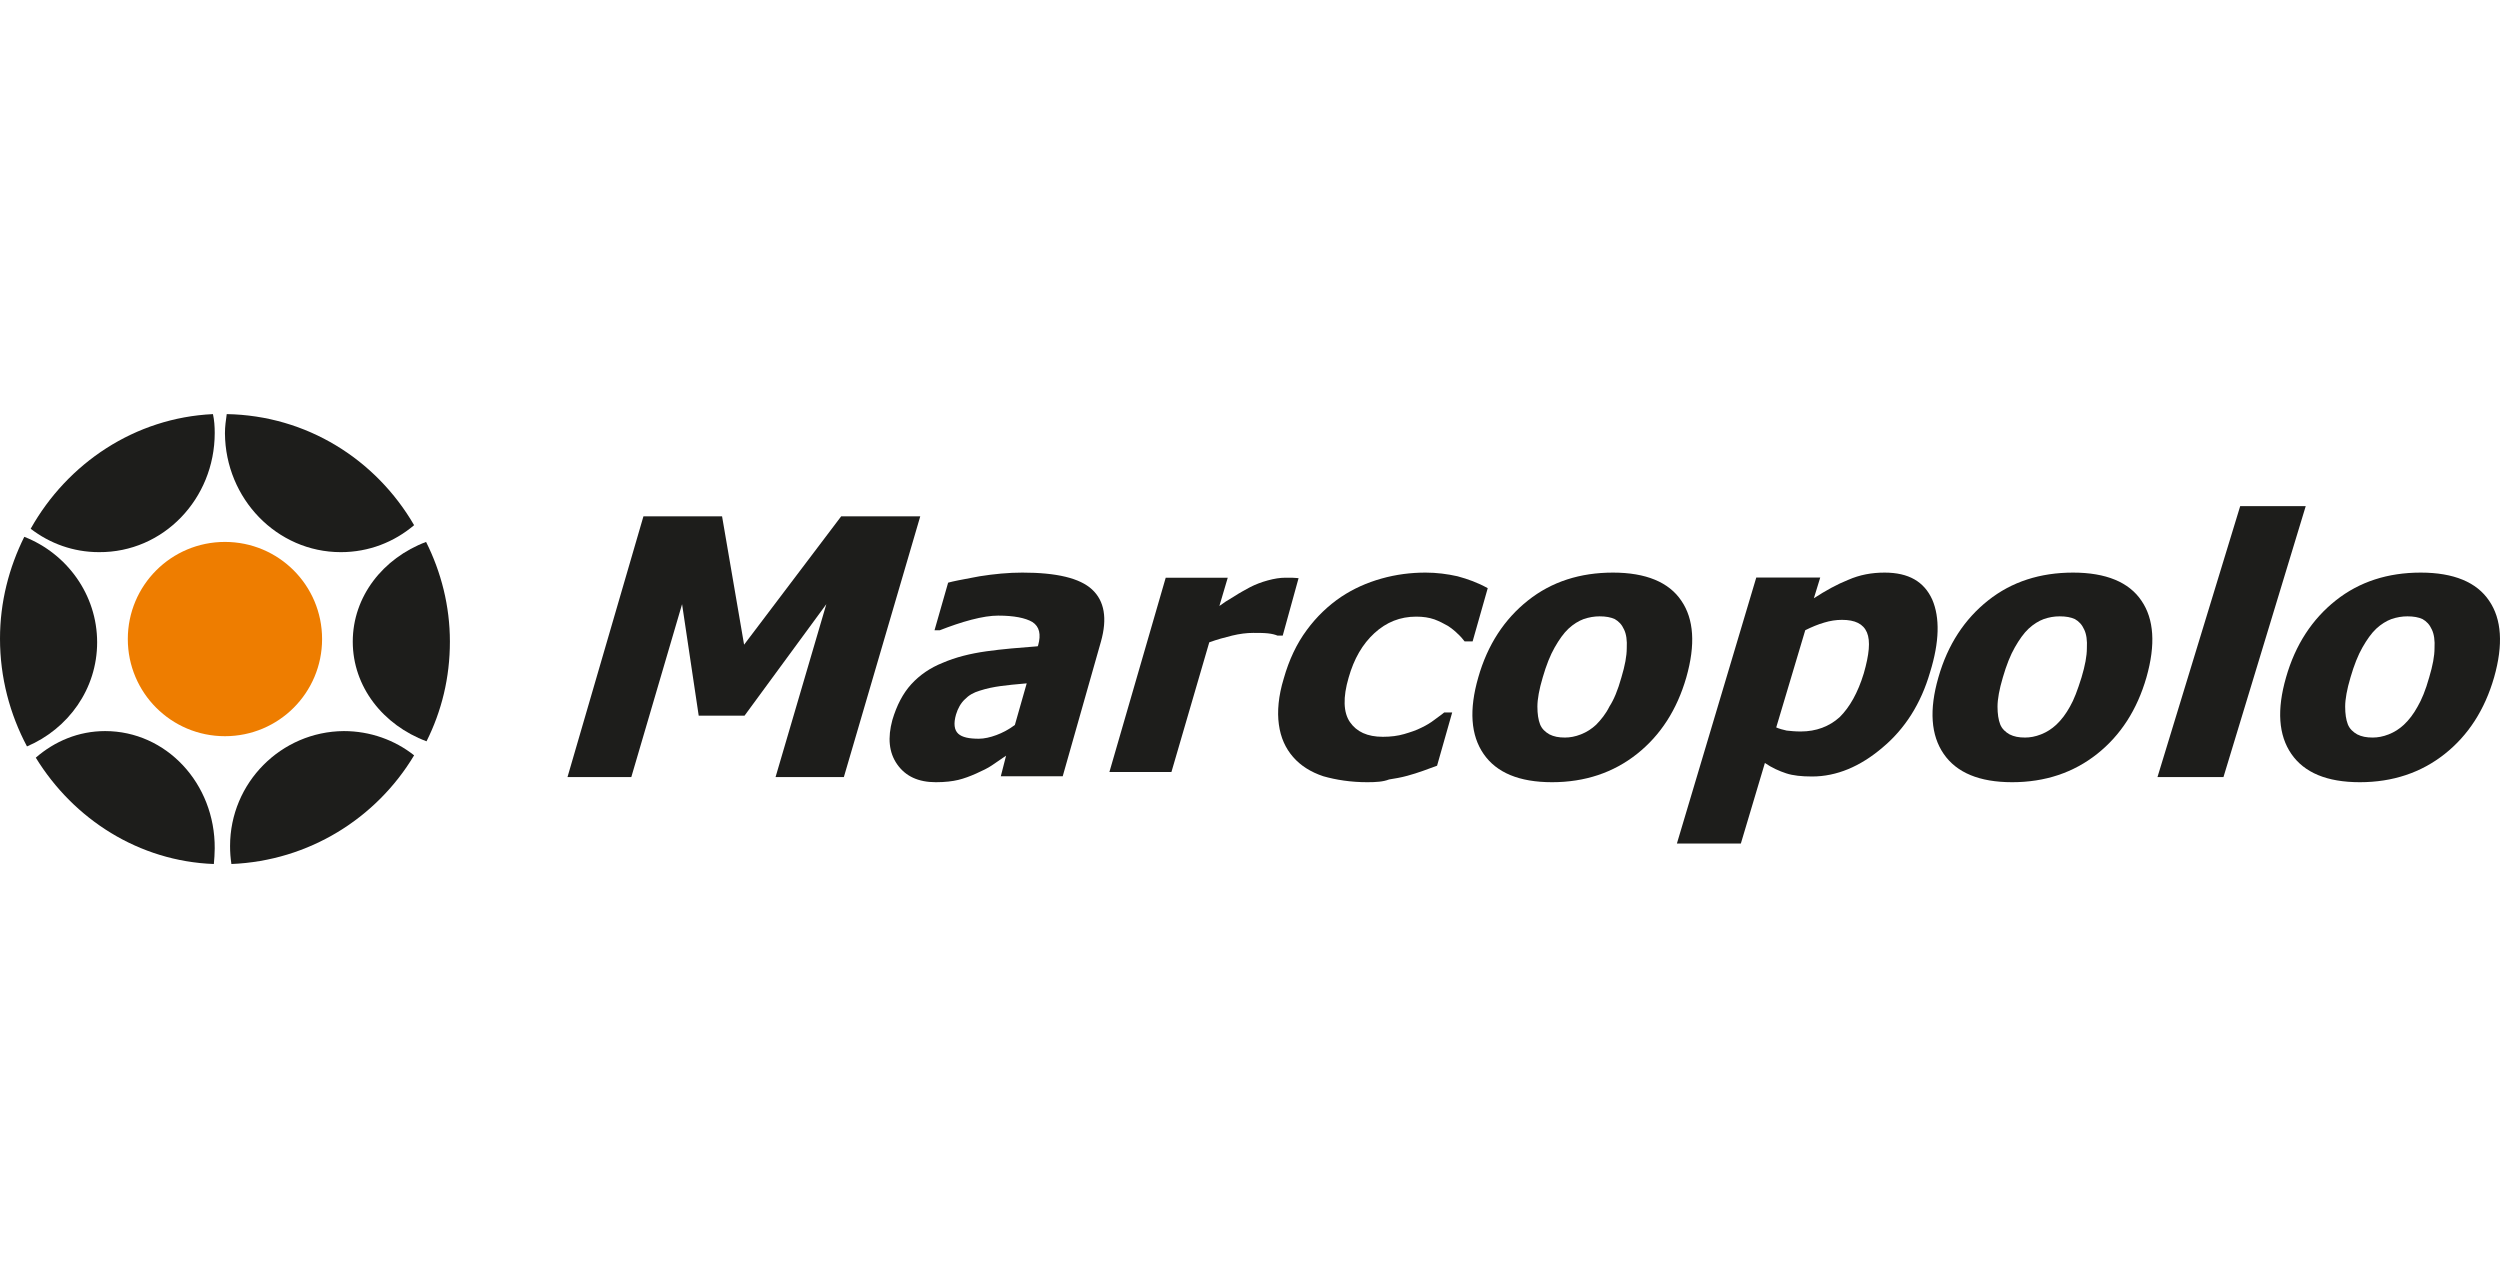 <svg width="489" height="250" viewBox="0 0 489 250" fill="none" xmlns="http://www.w3.org/2000/svg">
<g clip-path="url(#clip0)">
<path d="M165.057 152H151.697L161.629 118.178L145.632 139.984H136.666L133.414 118.178L123.482 152H111L125.855 101H141.237L145.544 126.099L164.53 101H180L165.057 152Z" fill="#1D1D1B"/>
<path fill-rule="evenodd" clip-rule="evenodd" d="M195.219 148.882C195.709 148.55 196.236 148.192 196.789 147.808L195.758 151.836H207.867L215.338 125.517C216.626 120.952 216.025 117.55 213.62 115.312C211.216 113.074 206.664 112 199.966 112C197.218 112 194.47 112.269 191.636 112.716C191.092 112.819 190.577 112.916 190.09 113.007C188.04 113.391 186.494 113.68 185.453 113.969L182.791 123.279H183.821C185.882 122.474 187.943 121.758 190.004 121.221C192.065 120.683 193.783 120.415 195.243 120.415C198.334 120.415 200.567 120.862 201.941 121.668C203.315 122.563 203.659 124.085 203.058 126.234L202.972 126.413C199.451 126.681 196.102 126.95 192.924 127.397C189.747 127.845 186.913 128.561 184.422 129.635C181.932 130.62 179.871 132.052 178.239 133.843C176.608 135.633 175.405 137.961 174.547 140.825C173.602 144.317 173.86 147.181 175.491 149.509C177.123 151.836 179.613 153 183.048 153C184.852 153 186.312 152.821 187.428 152.552C188.544 152.284 189.747 151.836 190.949 151.299C192.151 150.762 193.268 150.225 194.041 149.688C194.399 149.438 194.795 149.17 195.219 148.882ZM200.825 133.664L198.506 141.81C197.304 142.705 196.102 143.332 194.899 143.779C193.697 144.227 192.495 144.496 191.464 144.496C189.575 144.496 188.201 144.227 187.428 143.511C186.655 142.795 186.483 141.541 186.999 139.751C187.342 138.587 187.943 137.513 188.716 136.797C189.489 135.991 190.434 135.454 191.636 135.096C193.01 134.648 194.384 134.38 195.672 134.201C196.96 134.022 198.678 133.843 200.825 133.664Z" fill="#1D1D1B"/>
<path d="M250.902 124.321H249.87C249.44 124.145 248.837 123.97 247.977 123.882C247.116 123.794 246.17 123.794 245.137 123.794C243.847 123.794 242.47 123.97 241.007 124.321C239.544 124.672 237.995 125.111 236.533 125.637L229.133 151H217L228.014 113H240.147L238.512 118.529C239.2 118.002 240.147 117.388 241.351 116.686C242.556 115.896 243.588 115.37 244.535 114.843C245.567 114.316 246.686 113.878 247.977 113.527C249.267 113.176 250.386 113 251.419 113C251.849 113 252.279 113 252.709 113C253.226 113 253.656 113.088 254 113.088L250.902 124.321Z" fill="#1D1D1B"/>
<path d="M267.443 153C264.227 153 261.359 152.551 258.838 151.834C256.404 151.026 254.405 149.77 252.927 148.066C251.449 146.361 250.493 144.298 250.145 141.696C249.797 139.184 250.058 136.133 251.101 132.724C252.144 129.046 253.622 125.906 255.621 123.214C257.534 120.613 259.794 118.46 262.315 116.755C264.749 115.14 267.356 113.974 270.225 113.166C273.093 112.359 275.962 112 278.83 112C281.004 112 283.09 112.269 285.089 112.718C287.088 113.256 289.088 113.974 291 115.05L288.045 125.457H286.48C286.132 125.009 285.698 124.47 285.089 123.932C284.568 123.394 283.872 122.856 283.177 122.407C282.394 121.958 281.525 121.51 280.569 121.151C279.526 120.792 278.396 120.613 277.005 120.613C273.876 120.613 271.181 121.689 268.834 123.842C266.487 125.996 264.836 128.867 263.792 132.545C262.662 136.403 262.749 139.363 264.053 141.247C265.357 143.131 267.443 144.118 270.486 144.118C272.05 144.118 273.441 143.939 274.658 143.58C275.875 143.221 277.005 142.862 278.048 142.324C279.004 141.875 279.874 141.337 280.569 140.799C281.264 140.26 281.96 139.812 282.481 139.363H284.046L281.091 149.77C280.308 150.039 279.352 150.398 278.396 150.757C277.353 151.116 276.31 151.475 275.267 151.744C273.963 152.103 272.833 152.282 271.703 152.462C270.573 152.91 269.182 153 267.443 153Z" fill="#1D1D1B"/>
<path fill-rule="evenodd" clip-rule="evenodd" d="M320.192 147.474C324.8 143.82 328.017 138.828 329.843 132.5C331.669 126.083 331.321 121.091 328.887 117.526C326.452 113.872 321.931 112 315.496 112C309.062 112 303.497 113.783 298.889 117.437C294.28 121.091 290.976 126.083 289.15 132.5C287.324 138.828 287.672 143.82 290.194 147.474C292.715 151.128 297.15 153 303.584 153C310.018 153 315.583 151.128 320.192 147.474ZM318.192 126.796C318.192 128.311 317.844 130.183 317.148 132.5C316.453 134.996 315.67 136.867 314.801 138.204C314.105 139.63 313.149 140.789 312.192 141.77C311.323 142.572 310.366 143.196 309.236 143.641C308.106 144.087 307.062 144.265 306.106 144.265C304.888 144.265 303.932 144.087 303.062 143.641C302.28 143.196 301.584 142.572 301.236 141.68C300.889 140.789 300.715 139.63 300.715 138.204C300.715 136.778 301.063 134.817 301.758 132.5C302.454 130.093 303.236 128.133 304.106 126.617C304.975 125.102 305.845 123.854 306.801 122.963C307.758 122.072 308.801 121.448 309.758 121.091C310.801 120.735 311.844 120.557 312.888 120.557C314.105 120.557 315.062 120.735 315.844 121.091C316.627 121.537 317.235 122.161 317.67 123.141C318.105 124.033 318.279 125.28 318.192 126.796Z" fill="#1D1D1B"/>
<path fill-rule="evenodd" clip-rule="evenodd" d="M368.19 146.248C372.626 142.55 375.732 137.62 377.506 131.545C379.369 125.558 379.458 120.804 377.95 117.282C376.353 113.761 373.336 112 368.634 112C366.061 112 363.754 112.44 361.536 113.409C359.318 114.289 357.1 115.522 354.794 117.018L356.036 112.968H343.526L328 165H340.51L345.212 149.241C346.631 150.209 348.051 150.826 349.382 151.266C350.712 151.706 352.398 151.882 354.439 151.882C359.23 151.882 363.843 149.945 368.19 146.248ZM365.174 123.709C365.884 125.382 365.617 128.023 364.553 131.721C363.399 135.507 361.803 138.324 359.851 140.261C357.81 142.11 355.237 143.078 352.221 143.078C351.156 143.078 350.269 142.99 349.47 142.902C348.672 142.726 348.051 142.55 347.43 142.286L353.108 123.269C354.35 122.653 355.592 122.125 356.834 121.772C357.988 121.42 359.141 121.244 360.294 121.244C362.867 121.244 364.464 122.037 365.174 123.709Z" fill="#1D1D1B"/>
<path fill-rule="evenodd" clip-rule="evenodd" d="M410.192 147.474C414.8 143.82 418.017 138.828 419.843 132.5C421.669 126.083 421.321 121.091 418.887 117.526C416.452 113.872 411.931 112 405.496 112C399.062 112 393.497 113.783 388.889 117.437C384.28 121.091 380.976 126.083 379.15 132.5C377.324 138.828 377.672 143.82 380.194 147.474C382.715 151.128 387.15 153 393.584 153C400.018 153 405.583 151.128 410.192 147.474ZM408.192 126.796C408.192 128.311 407.844 130.183 407.148 132.5C406.366 134.996 405.67 136.867 404.888 138.204C404.105 139.63 403.236 140.789 402.192 141.77C401.323 142.572 400.366 143.196 399.236 143.641C398.106 144.087 397.062 144.265 396.106 144.265C394.888 144.265 393.932 144.087 393.062 143.641C392.28 143.196 391.584 142.572 391.236 141.68C390.889 140.789 390.715 139.63 390.715 138.204C390.715 136.778 391.063 134.817 391.758 132.5C392.454 130.093 393.236 128.133 394.106 126.617C394.975 125.102 395.845 123.854 396.801 122.963C397.758 122.072 398.801 121.448 399.758 121.091C400.801 120.735 401.757 120.557 402.888 120.557C404.105 120.557 405.062 120.735 405.844 121.091C406.627 121.537 407.235 122.161 407.67 123.141C408.105 124.033 408.279 125.28 408.192 126.796Z" fill="#1D1D1B"/>
<path d="M434.909 152H422L438.182 99H451L434.909 152Z" fill="#1D1D1B"/>
<path fill-rule="evenodd" clip-rule="evenodd" d="M478.192 147.474C482.8 143.82 486.017 138.828 487.843 132.5C489.669 126.083 489.321 121.091 486.887 117.526C484.452 113.872 479.931 112 473.496 112C467.062 112 461.497 113.783 456.889 117.437C452.28 121.091 448.976 126.083 447.15 132.5C445.324 138.828 445.672 143.82 448.194 147.474C450.715 151.128 455.15 153 461.584 153C468.018 153 473.583 151.128 478.192 147.474ZM476.192 126.796C476.192 128.311 475.844 130.183 475.148 132.5C474.453 134.996 473.67 136.867 472.888 138.204C472.105 139.63 471.236 140.789 470.192 141.77C469.323 142.572 468.366 143.196 467.236 143.641C466.106 144.087 465.062 144.265 464.106 144.265C462.888 144.265 461.932 144.087 461.062 143.641C460.28 143.196 459.584 142.572 459.236 141.68C458.889 140.789 458.715 139.63 458.715 138.204C458.715 136.778 459.063 134.817 459.758 132.5C460.454 130.093 461.236 128.133 462.106 126.617C462.975 125.102 463.845 123.854 464.801 122.963C465.758 122.072 466.801 121.448 467.758 121.091C468.801 120.735 469.844 120.557 470.888 120.557C472.105 120.557 473.062 120.735 473.844 121.091C474.627 121.537 475.235 122.161 475.67 123.141C476.105 124.033 476.279 125.28 476.192 126.796Z" fill="#1D1D1B"/>
<path d="M63 125C63 135.507 54.507 144 44 144C33.493 144 25 135.507 25 125C25 114.493 33.493 106 44 106C54.507 106 63 114.493 63 125Z" fill="#EE7D00"/>
<path d="M83.34 106C74.915 109.176 69 116.676 69 125.5C69 134.324 74.915 141.824 83.429 145C86.387 139.088 88 132.559 88 125.5C88 118.529 86.297 111.912 83.34 106Z" fill="#1D1D1B"/>
<path d="M66.669 108C72.141 108 77.091 106.033 81 102.725C73.531 89.851 59.981 81.268 44.347 81C44.174 82.252 44 83.414 44 84.755C44.087 97.54 54.162 108 66.669 108Z" fill="#1D1D1B"/>
<path d="M42 84.678C42 83.422 41.913 82.166 41.653 81C26.386 81.718 13.2 90.598 6 103.425C9.73 106.295 14.328 107.999 19.359 107.999C31.937 108.089 42 97.594 42 84.678Z" fill="#1D1D1B"/>
<path d="M19 125.633C19 116.335 13.107 108.276 4.75 105C1.759 111.022 0 117.752 0 124.924C0 132.54 1.935 139.713 5.278 146C13.37 142.546 19 134.754 19 125.633Z" fill="#1D1D1B"/>
<path d="M20.568 143C15.383 143 10.716 144.972 7 148.2C14.432 160.303 27.222 168.462 41.827 169C41.913 168.014 41.999 167.028 41.999 165.952C42.086 153.221 32.493 143 20.568 143Z" fill="#1D1D1B"/>
<path d="M45 165.486C45 166.716 45.088 167.858 45.263 169C60.416 168.385 73.642 160.041 81 147.743C77.234 144.757 72.416 143 67.248 143C54.985 143.088 45 153.101 45 165.486Z" fill="#1D1D1B"/>
</g>
<defs>
<clipPath id="clip0">
<rect width="489" height="250" fill="white"/>
</clipPath>
</defs>
</svg>
